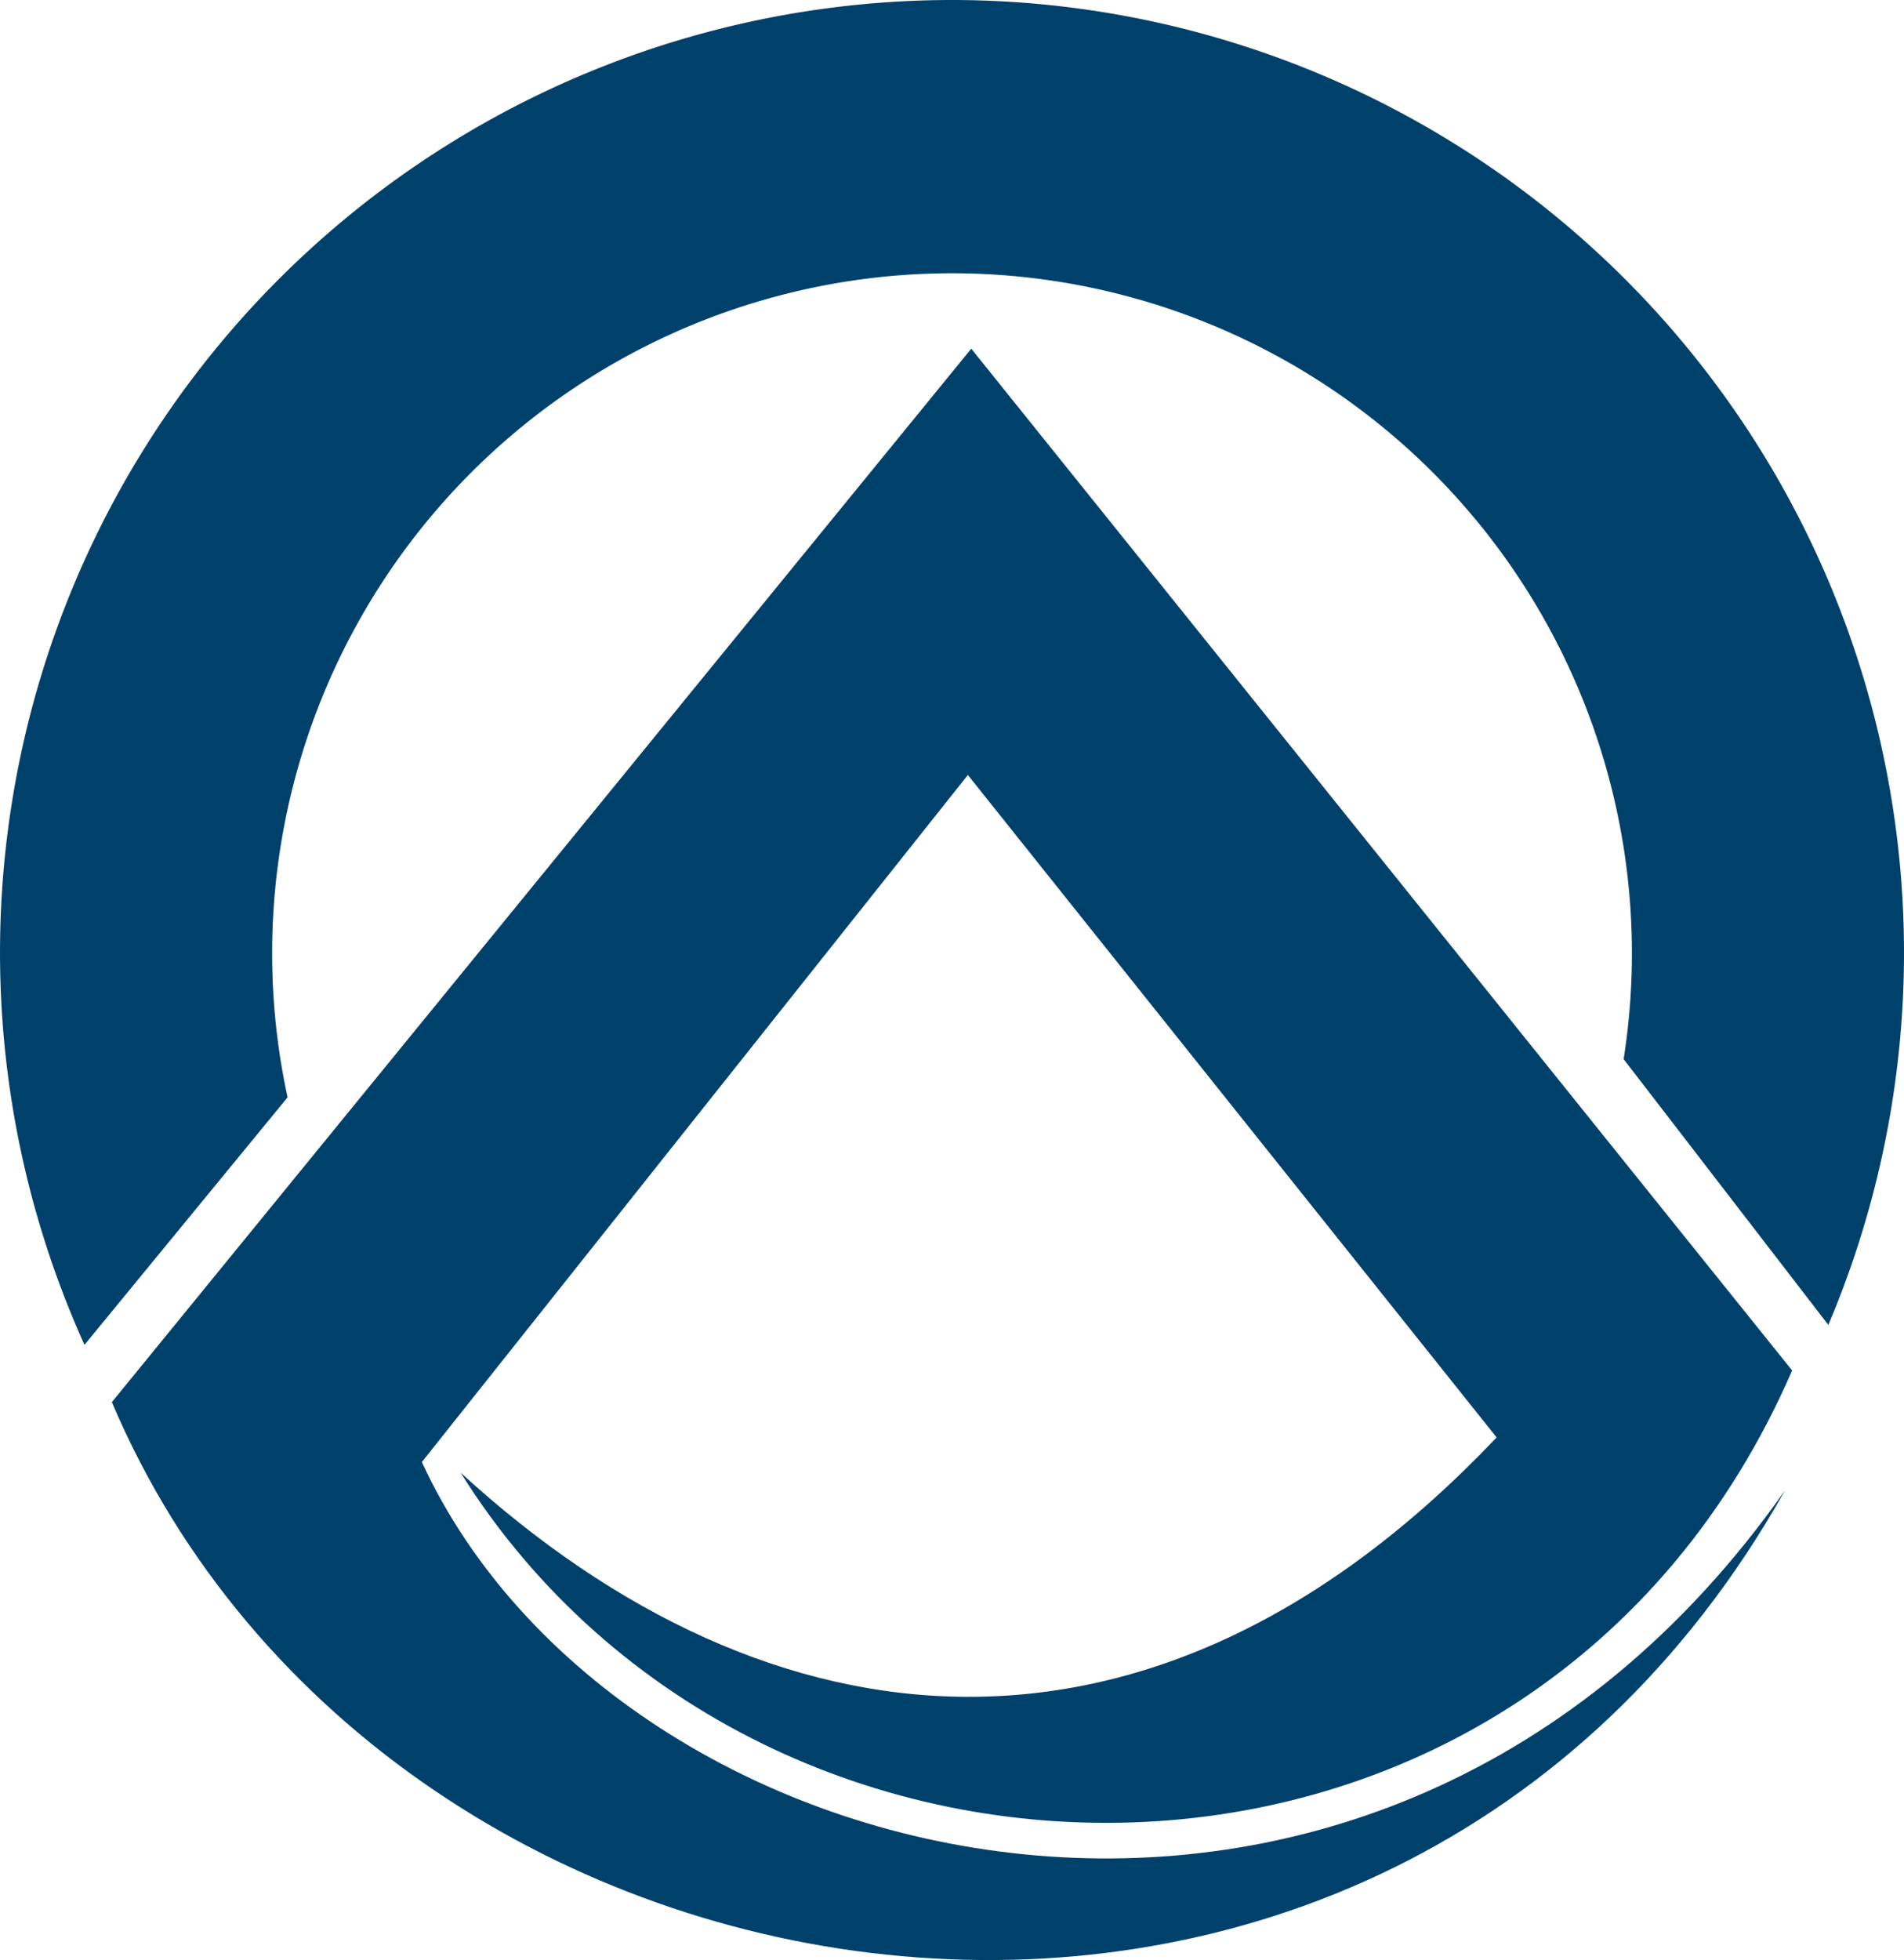 <svg xmlns="http://www.w3.org/2000/svg" viewBox="0 0 235.24 242.12"><defs><style>.cls-1{fill:#00416b;fill-rule:evenodd;}</style></defs><title>automize logoMark</title><g id="Layer_2" data-name="Layer 2"><g id="Layer_1-2" data-name="Layer 1"><path class="cls-1" d="M117.62,0A117.69,117.69,0,0,1,225.89,163.66L200.6,130.83a84,84,0,1,0-165.07,4.72L10.44,166.12A117.67,117.67,0,0,1,117.62,0Z"/><path class="cls-1" d="M13.82,173.2,120,43.07,221.42,169.29c-31.34,72.1-127.08,72.39-164.51,12.62,38.3,35.11,85.73,40.18,128-4.35L119.58,95.73,52.12,180.6c24.25,52.61,117.94,75.44,168.43,3.48C171.22,271.85,47.91,253.43,13.82,173.2Z"/></g></g></svg>
